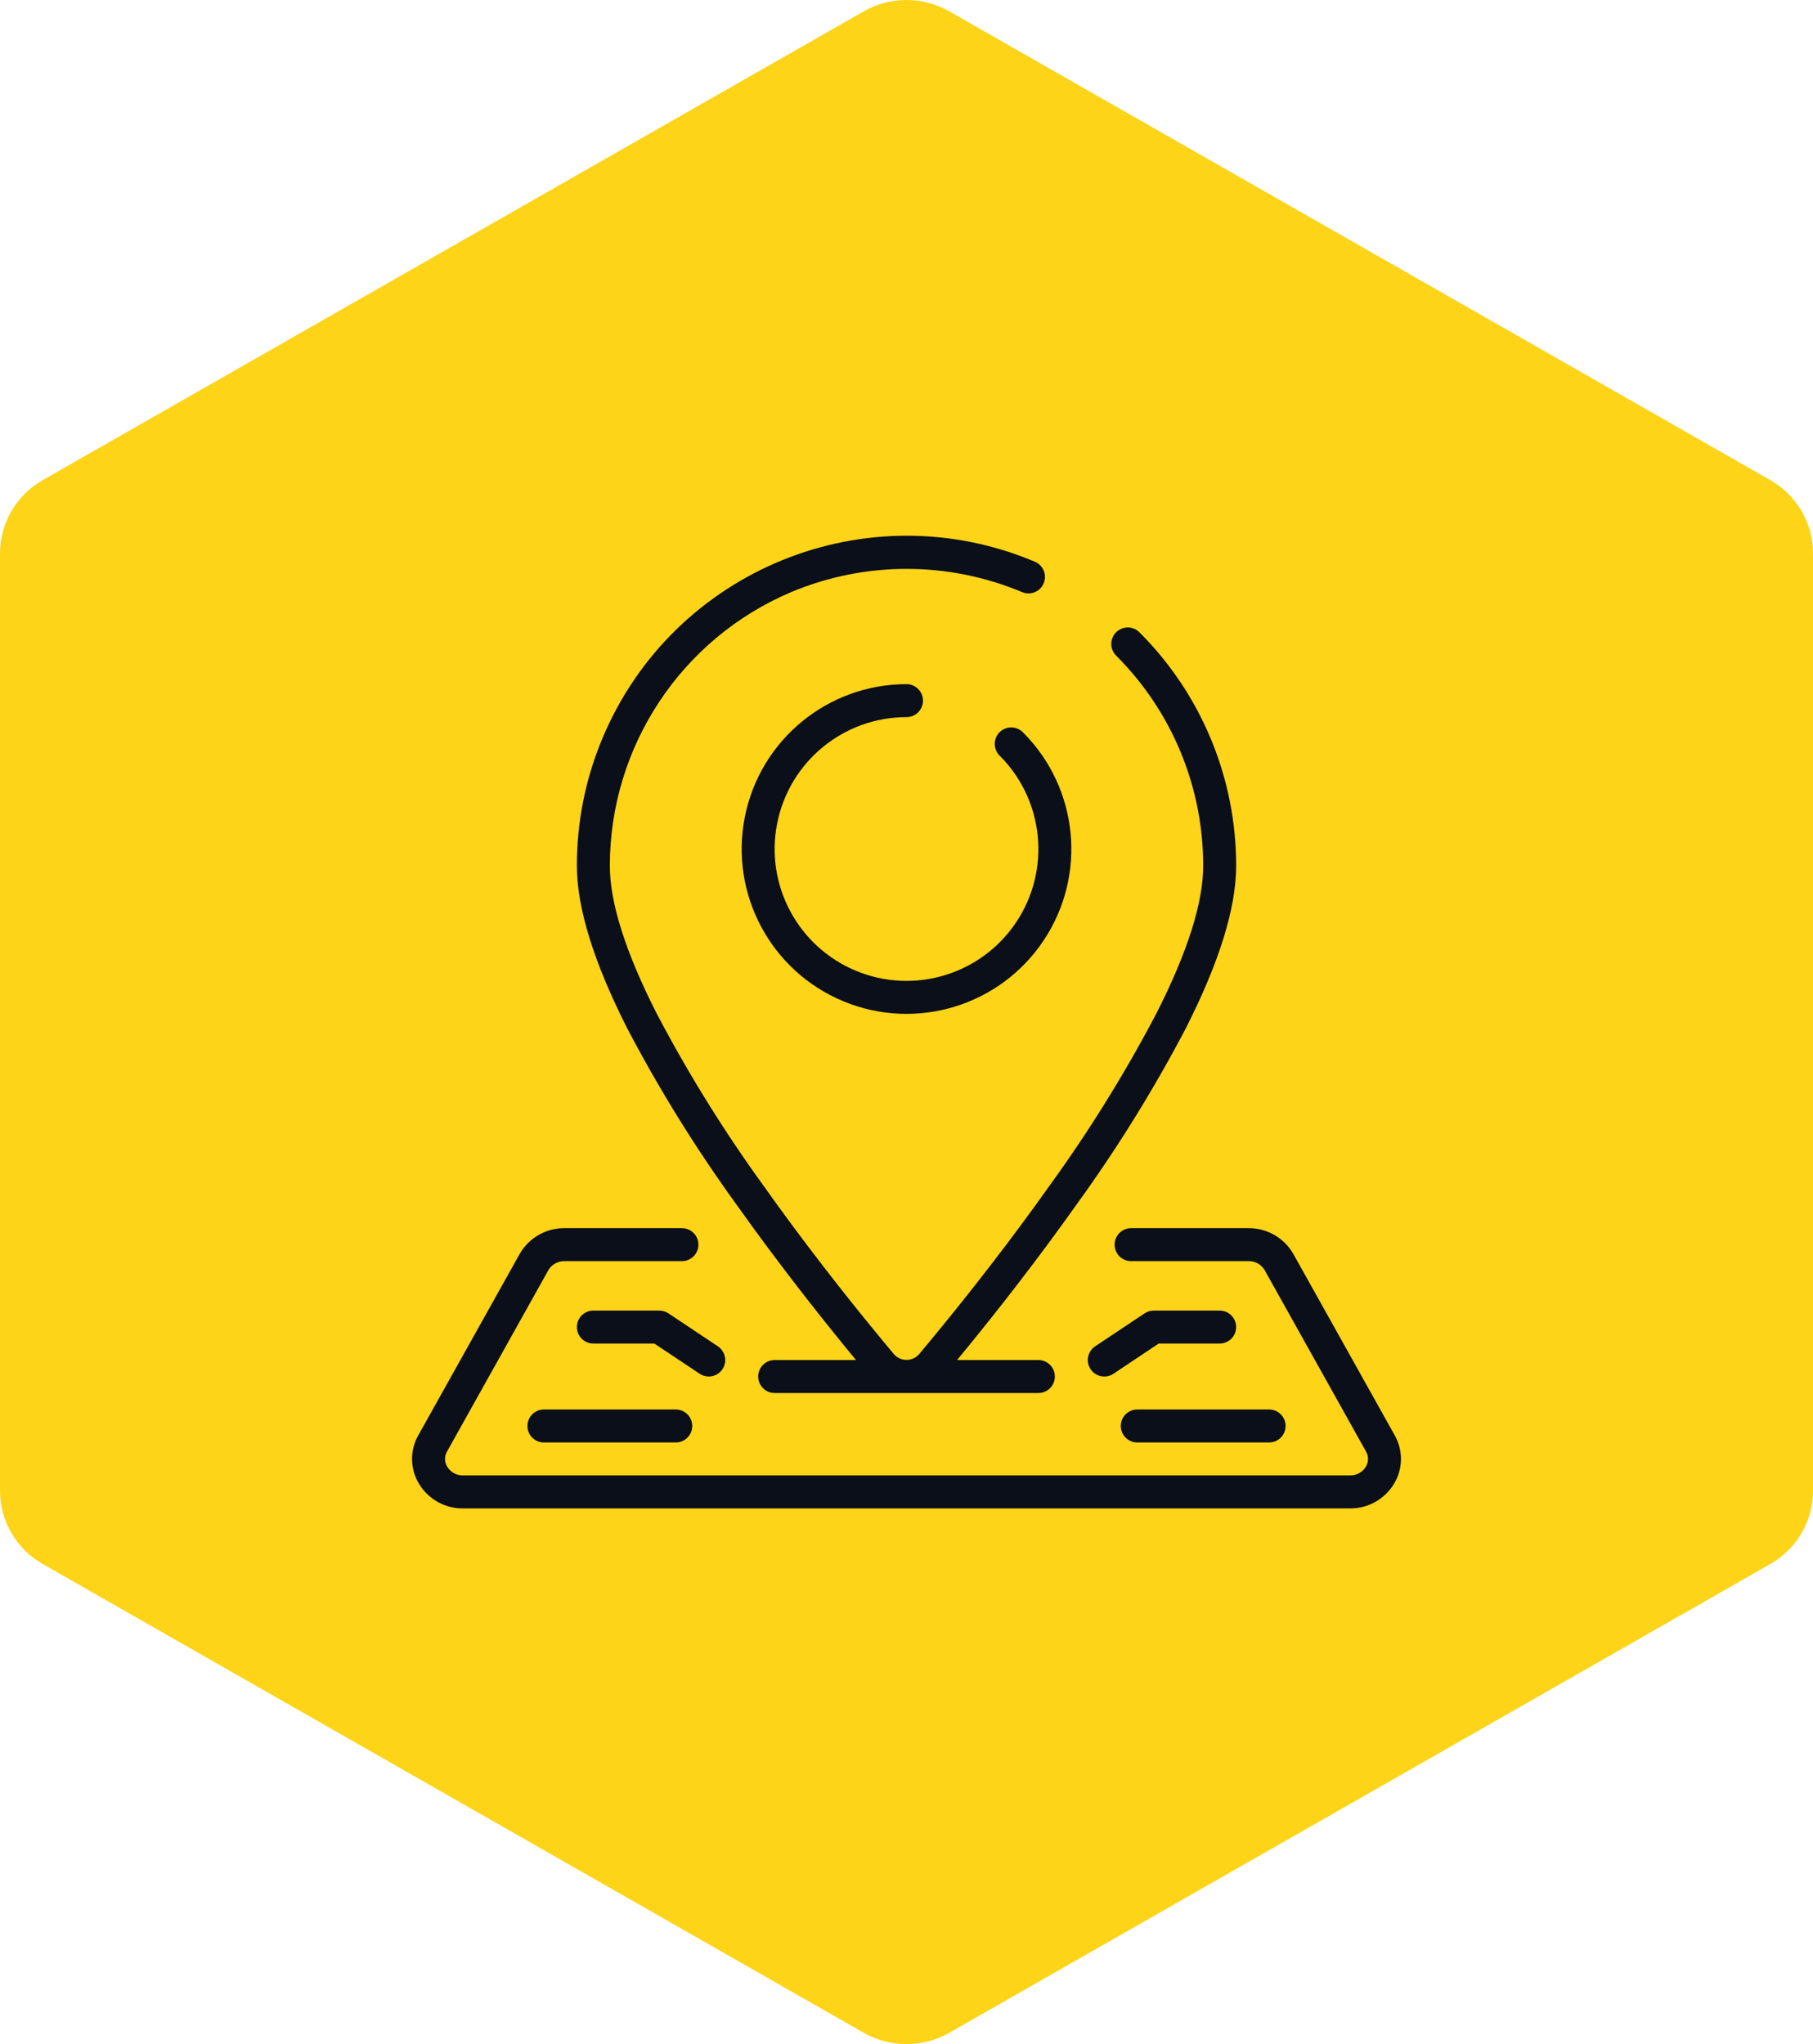 <svg width="110" height="124" viewBox="0 0 110 124" fill="none" xmlns="http://www.w3.org/2000/svg">
<path d="M52.408 0.687C54.012 -0.229 55.988 -0.229 57.592 0.687L107.408 29.124C109.012 30.039 110 31.732 110 33.563V90.437C110 92.268 109.012 93.961 107.408 94.876L57.592 123.313C55.988 124.229 54.012 124.229 52.408 123.313L2.592 94.876C0.988 93.961 0 92.268 0 90.437V33.563C0 31.732 0.988 30.039 2.592 29.124L52.408 0.687Z" fill="#FDD417"/>
<path d="M44.684 73.071C47.156 76.555 49.623 79.671 51.258 81.678C51.496 81.97 51.719 82.241 51.935 82.502H47.001C46.448 82.502 46.001 82.95 46.001 83.502C46.001 84.054 46.448 84.502 47.001 84.502H63.001C63.553 84.502 64.001 84.054 64.001 83.502C64.001 82.95 63.553 82.502 63.001 82.502H58.067C58.283 82.241 58.506 81.97 58.745 81.678C60.379 79.678 62.845 76.555 65.317 73.071C67.769 69.684 69.977 66.126 71.923 62.424C73.965 58.414 75.001 55.085 75.001 52.529C75.007 47.218 72.9 42.123 69.144 38.368C68.893 38.108 68.521 38.003 68.171 38.095C67.822 38.186 67.548 38.459 67.457 38.808C67.365 39.158 67.469 39.53 67.729 39.781C71.11 43.161 73.007 47.748 73.001 52.529C73.001 54.767 72.039 57.791 70.141 61.516C68.239 65.132 66.081 68.608 63.685 71.916C61.247 75.355 58.81 78.436 57.195 80.416C56.658 81.074 56.175 81.656 55.763 82.148C55.57 82.368 55.293 82.494 55.001 82.494C54.709 82.494 54.431 82.368 54.239 82.148C53.827 81.656 53.344 81.074 52.807 80.416C51.192 78.437 48.755 75.356 46.317 71.916C43.92 68.608 41.763 65.132 39.861 61.516C37.961 57.791 37.001 54.767 37.001 52.529C37 45.286 41.332 38.745 48.001 35.918C52.482 34.039 57.53 34.039 62.011 35.918C62.34 36.057 62.718 36.011 63.004 35.796C63.289 35.581 63.438 35.23 63.394 34.875C63.35 34.52 63.121 34.215 62.792 34.076C52.608 29.781 40.871 34.552 36.573 44.734C35.53 47.2 34.996 49.852 35.001 52.529C35.001 55.085 36.037 58.414 38.079 62.429C40.024 66.129 42.232 69.686 44.684 73.071Z" fill="#0A0F1A"/>
<path d="M55.001 43.502C55.553 43.502 56 43.054 56 42.502C56 41.95 55.553 41.502 55.001 41.502C50.23 41.502 46.123 44.872 45.192 49.551C44.262 54.23 46.766 58.915 51.173 60.741C55.581 62.567 60.664 61.025 63.315 57.058C65.966 53.091 65.445 47.805 62.072 44.431C61.82 44.171 61.449 44.067 61.099 44.158C60.749 44.25 60.476 44.523 60.385 44.873C60.293 45.222 60.398 45.594 60.657 45.845C63.356 48.544 63.773 52.773 61.653 55.947C59.532 59.12 55.466 60.354 51.94 58.893C48.413 57.433 46.41 53.685 47.154 49.942C47.899 46.198 51.184 43.502 55.001 43.502Z" fill="#0A0F1A"/>
<path d="M78.474 76.073L84.624 87.073C85.136 87.979 85.125 89.09 84.593 89.984C84.032 90.937 83.005 91.516 81.901 91.502H28.1C26.995 91.516 25.968 90.937 25.407 89.984C24.875 89.09 24.864 87.979 25.376 87.073L31.526 76.073C32.082 75.096 33.123 74.495 34.248 74.502H41.375C41.928 74.502 42.375 74.95 42.375 75.502C42.375 76.055 41.928 76.502 41.375 76.502H34.248C33.848 76.495 33.475 76.703 33.272 77.048L27.124 88.048C26.957 88.334 26.96 88.689 27.133 88.972C27.337 89.309 27.706 89.512 28.1 89.502H81.901C82.295 89.512 82.664 89.31 82.869 88.972C83.042 88.689 83.045 88.334 82.878 88.048L76.73 77.048C76.526 76.703 76.153 76.494 75.753 76.502H68.626C68.073 76.502 67.626 76.055 67.626 75.502C67.626 74.95 68.073 74.502 68.626 74.502H75.753C76.877 74.495 77.918 75.096 78.474 76.073Z" fill="#0A0F1A"/>
<path d="M74.001 79.502H70.001C69.803 79.503 69.61 79.561 69.446 79.67L66.446 81.67C65.986 81.977 65.862 82.598 66.169 83.057C66.475 83.517 67.096 83.641 67.556 83.334L70.301 81.502H74.001C74.553 81.502 75.001 81.055 75.001 80.502C75.001 79.95 74.553 79.502 74.001 79.502Z" fill="#0A0F1A"/>
<path d="M69.001 87.502C68.448 87.502 68.001 87.055 68.001 86.502C68.001 85.95 68.448 85.502 69.001 85.502H77.001C77.553 85.502 78.001 85.95 78.001 86.502C78.001 87.055 77.553 87.502 77.001 87.502H69.001Z" fill="#0A0F1A"/>
<path d="M43 83.502C43.441 83.503 43.831 83.215 43.959 82.793C44.087 82.371 43.923 81.915 43.556 81.67L40.556 79.67C40.392 79.561 40.198 79.502 40 79.502H36C35.448 79.502 35.001 79.95 35.001 80.502C35.001 81.054 35.448 81.502 36 81.502H39.7L42.449 83.334C42.612 83.443 42.804 83.502 43 83.502Z" fill="#0A0F1A"/>
<path d="M32.001 86.502C32.001 85.95 32.448 85.502 33 85.502H41.001C41.553 85.502 42.001 85.95 42.001 86.502C42.001 87.055 41.553 87.502 41.001 87.502H33C32.448 87.502 32.001 87.055 32.001 86.502Z" fill="#0A0F1A"/>
</svg>
